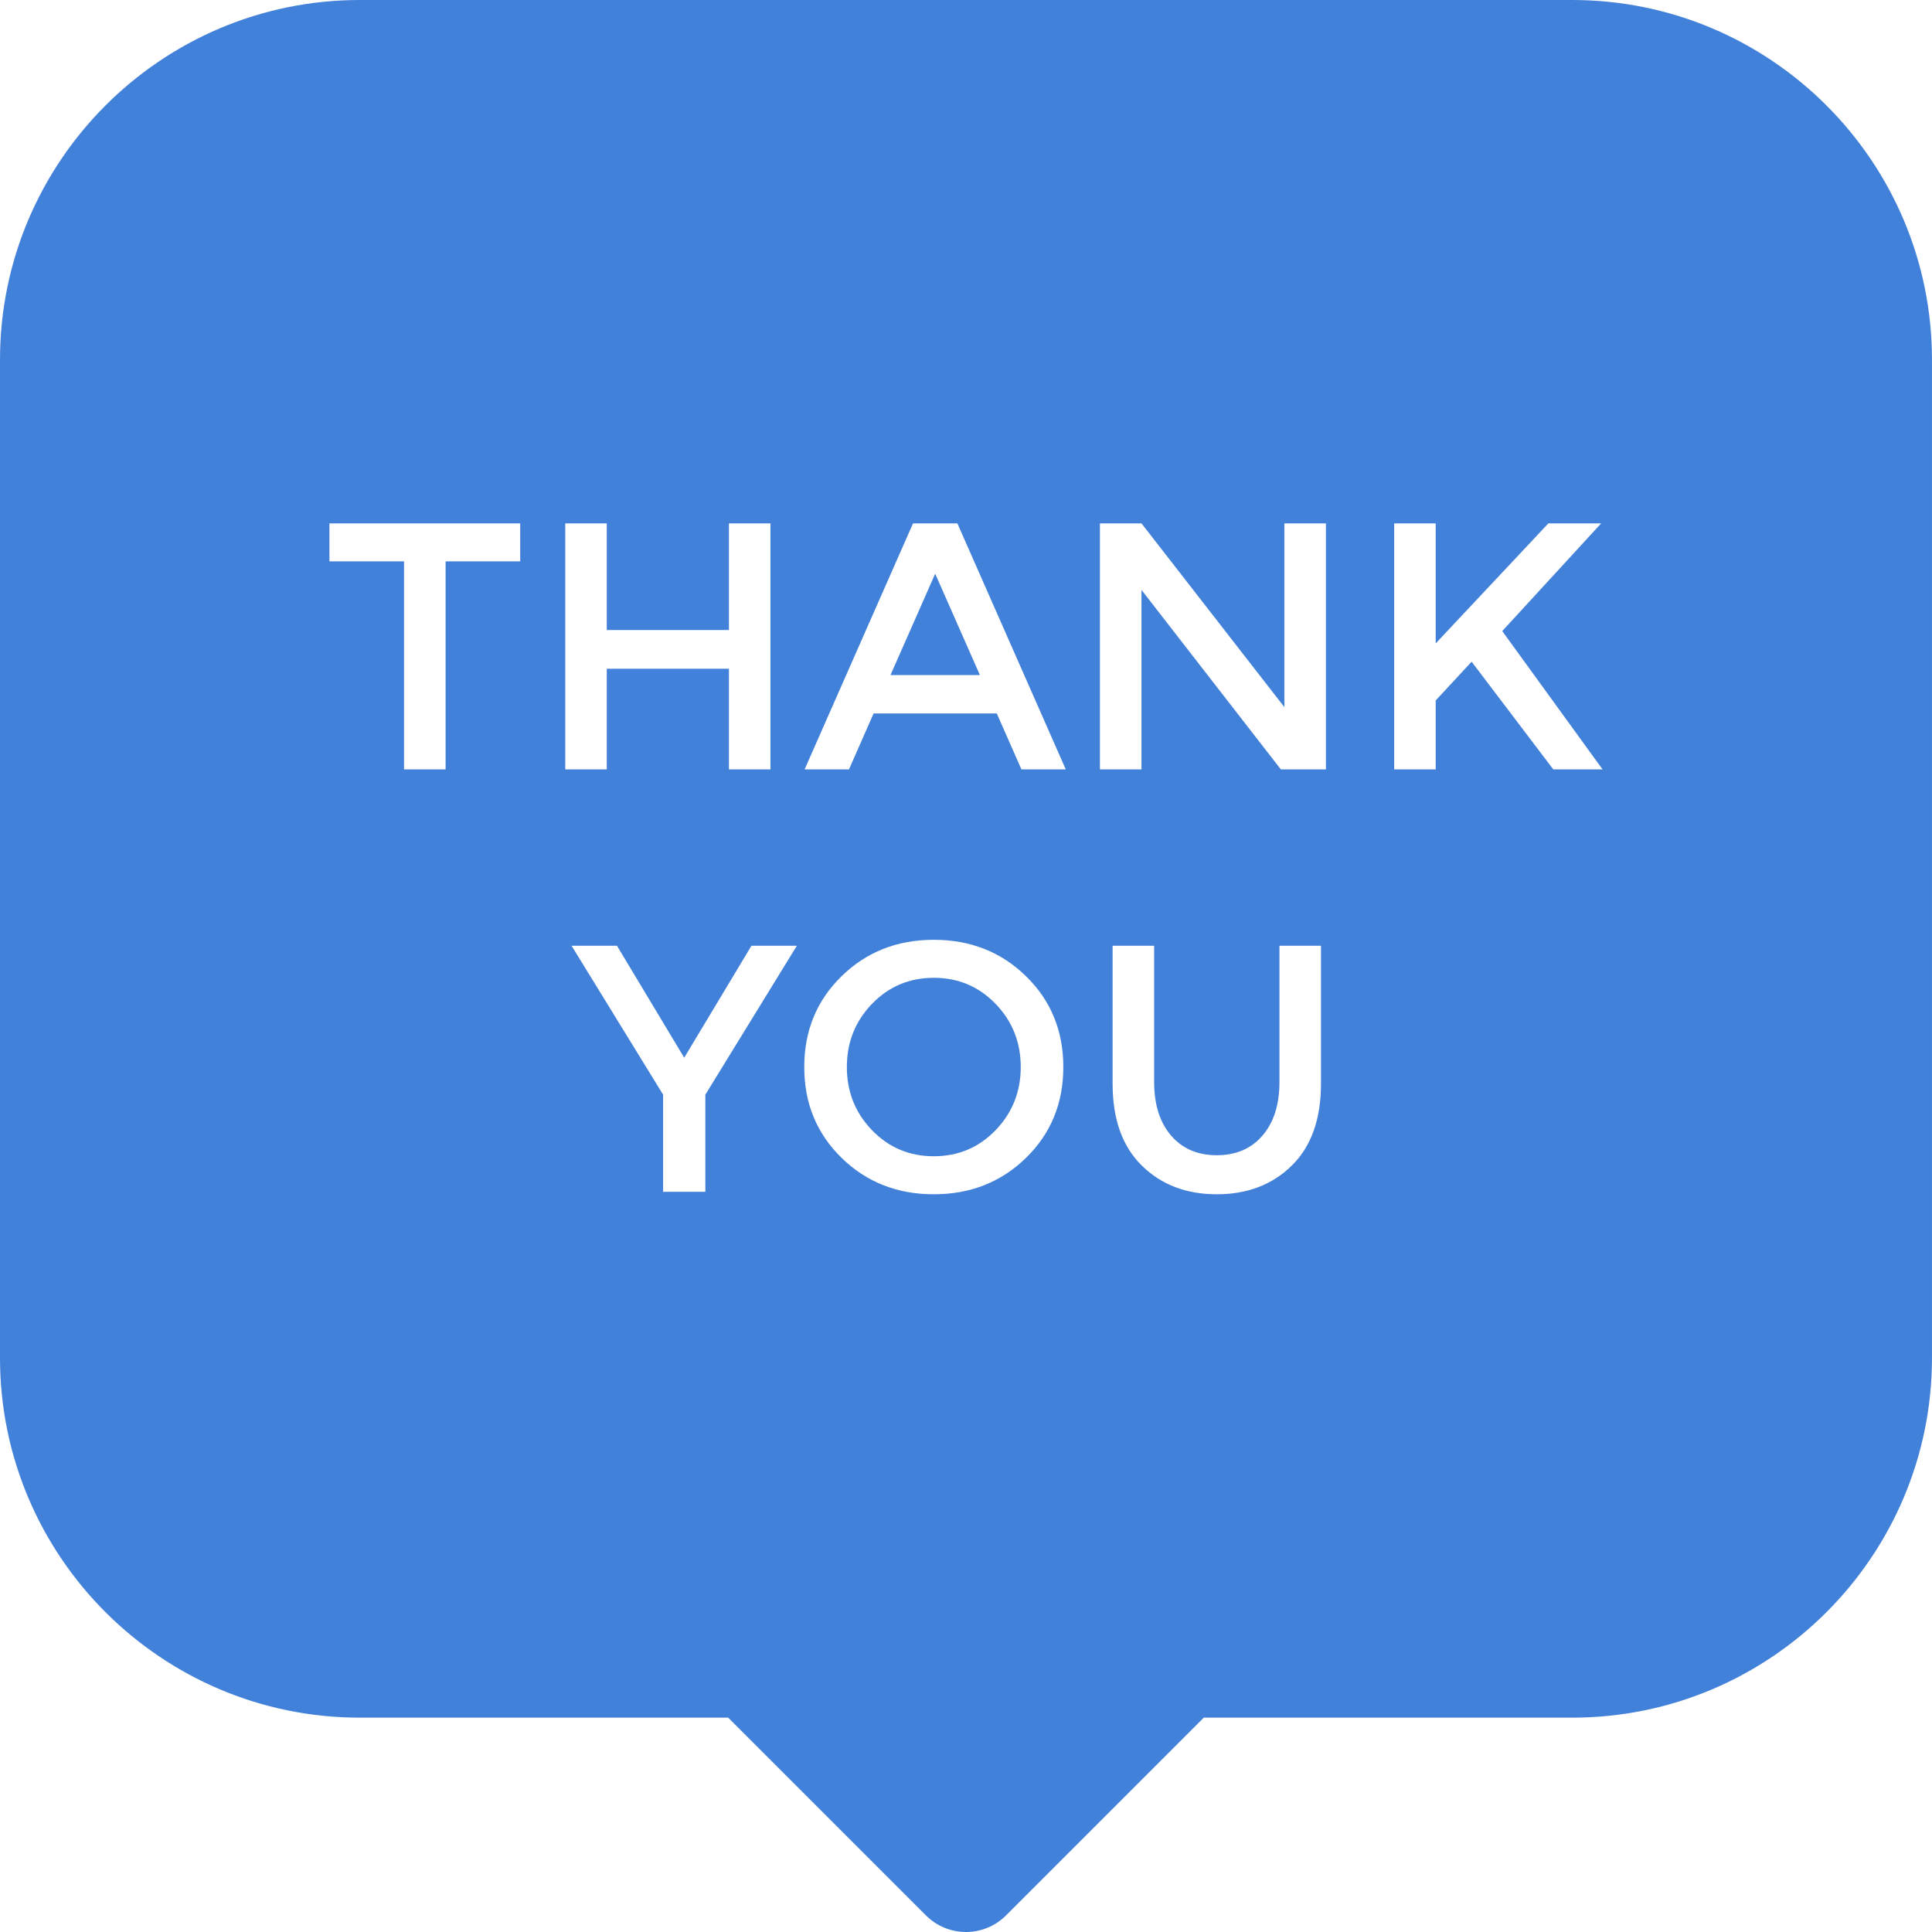 <svg height="512" viewBox="0 0 512 512" width="512" xmlns="http://www.w3.org/2000/svg"><g fill="#4281da"><path d="m247.465 259.129c-6.469 0-11.926 2.301-16.371 6.898-4.445 4.605-6.668 10.188-6.668 16.746 0 6.562 2.223 12.141 6.668 16.742 4.445 4.605 9.902 6.902 16.371 6.902 6.465 0 11.926-2.297 16.371-6.902 4.441-4.602 6.672-10.18 6.672-16.742 0-6.559-2.23-12.141-6.672-16.746-4.445-4.598-9.906-6.898-16.371-6.898zm0 0"/><path d="m235.988 178.902h23.695l-11.848-26.863zm0 0"/><path d="m416.664 0h-321.332c-52.566 0-95.332 42.766-95.332 95.332v264.531c0 52.566 42.766 95.332 95.332 95.332h97.648l52.41 52.41c2.93 2.93 6.77 4.395 10.609 4.395 3.836 0 7.676-1.465 10.605-4.395l52.41-52.41h97.648c52.566 0 95.332-42.766 95.332-95.332v-264.531c.004-52.566-42.762-95.332-95.332-95.332zm-278.805 148.773h-19.773v55.129h-11.012v-55.129h-19.773v-10.074h50.559zm11.941-10.074h11.004v28.266h32.371v-28.266h11.004v65.203h-11.004v-26.68h-32.371v26.68h-11.004zm37.125 151.398v25.746h-11.195v-25.746l-24.254-39.461h12.035l17.812 29.668 17.82-29.668h12.031zm84.977 16.746c-6.594 6.434-14.738 9.652-24.438 9.652-9.703 0-17.852-3.219-24.441-9.652-6.59-6.441-9.887-14.461-9.887-24.07 0-9.605 3.297-17.629 9.887-24.066 6.594-6.438 14.738-9.652 24.441-9.652 9.699 0 17.848 3.215 24.438 9.652 6.594 6.438 9.891 14.461 9.891 24.066 0 9.609-3.297 17.629-9.891 24.07zm-1.211-102.941-6.531-14.832h-32.648l-6.527 14.832h-11.754l28.73-65.203h11.754l28.73 65.203zm79.383 83.301c0 9.395-2.582 16.621-7.738 21.691-5.164 5.07-11.789 7.602-19.875 7.602-8.082 0-14.707-2.531-19.867-7.602-5.16-5.066-7.742-12.297-7.742-21.691v-36.566h11.008v36.102c0 5.973 1.492 10.699 4.477 14.18 2.984 3.484 7.027 5.227 12.125 5.227 5.102 0 9.145-1.742 12.129-5.227 2.988-3.48 4.48-8.207 4.48-14.18v-36.102h11.004zm1.309-83.301h-11.941l-36.938-47.574v47.574h-11.012v-65.203h11.012l37.867 48.691v-48.691h11.012zm60.258 0-21.645-28.543-9.516 10.262v18.281h-11.004v-65.203h11.004v31.809l29.855-31.809h13.988l-26.211 28.543 26.586 36.66zm0 0"/></g></svg>